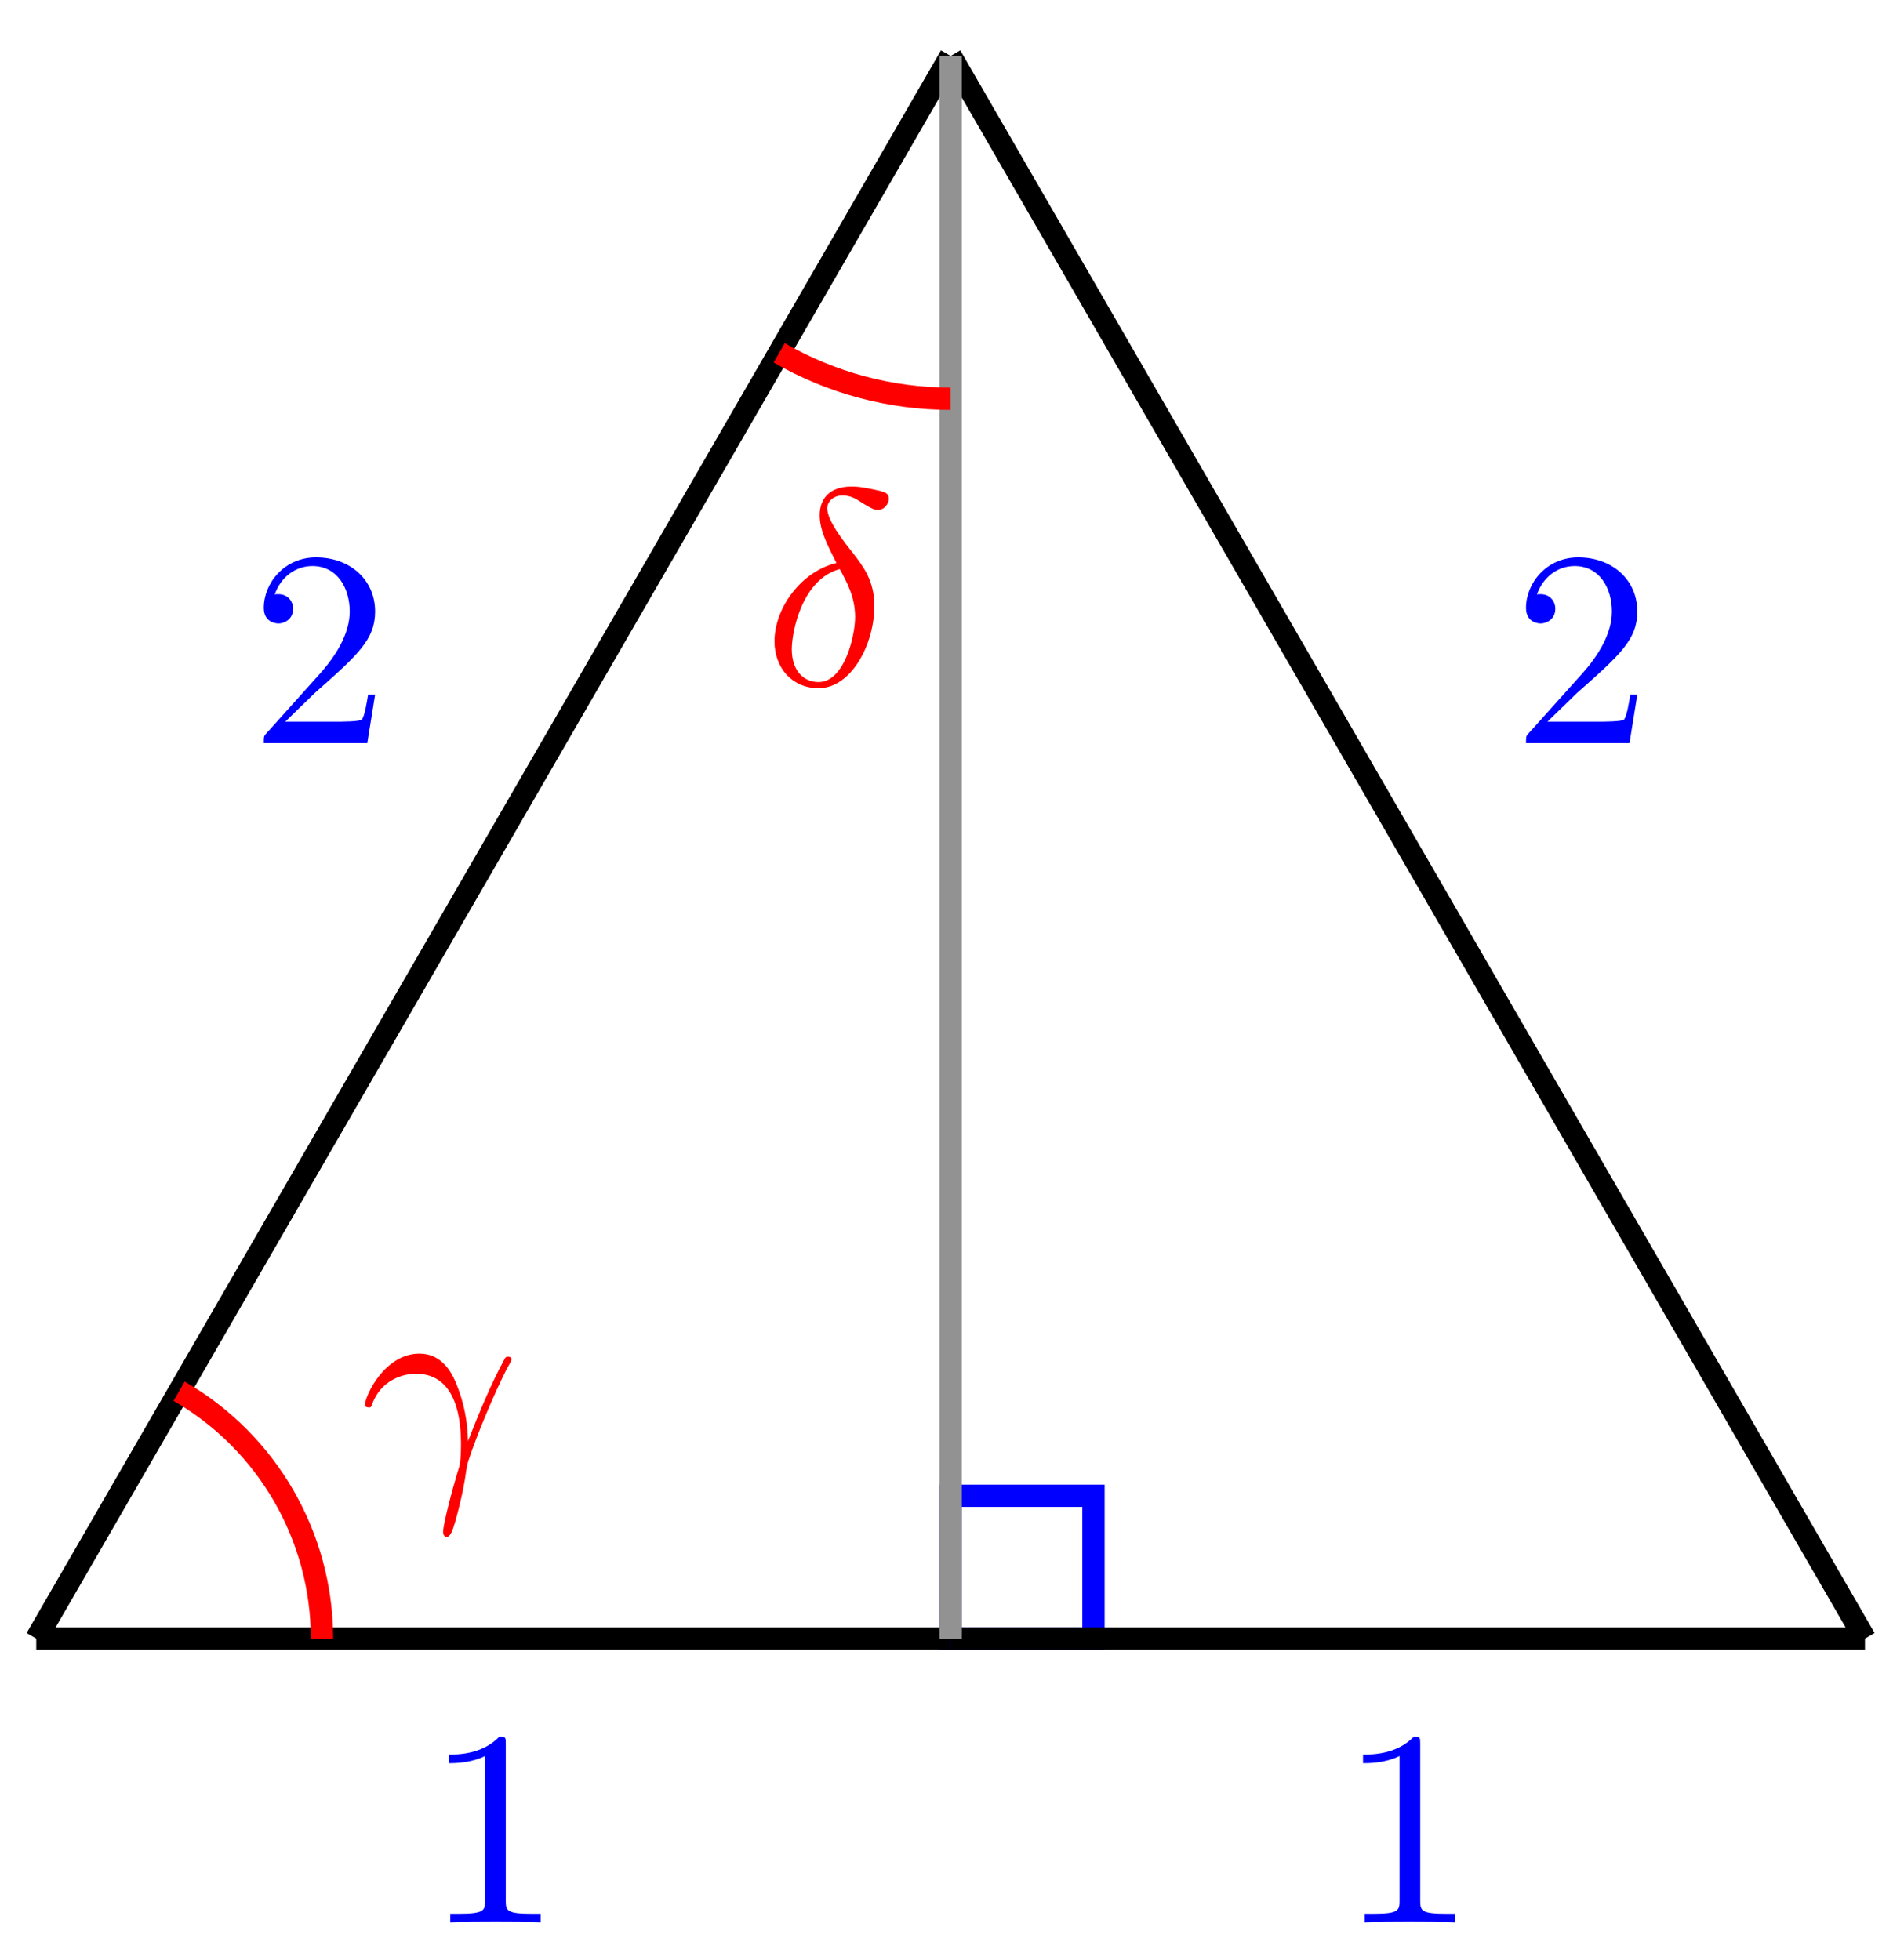 <svg xmlns="http://www.w3.org/2000/svg" xmlns:xlink="http://www.w3.org/1999/xlink" version="1.1" width="68pt" height="70pt" viewBox="0 0 68 70">
<defs>
<path id="font_1_1" d="M.294 .64C.294 .664 .294 .666 .271 .666 .209 .602 .121 .602 .089 .602V.571C.109 .571 .168 .571 .22 .597V.079C.22 .043 .217 .031 .127 .031H.095V0C.13 .003 .217 .003 .257 .003 .297 .003 .384 .003 .419 0V.031H.387C.297 .031 .294 .042 .294 .079V.64Z"/>
<path id="font_1_2" d="M.127 .077 .233 .18C.389 .318 .449 .372 .449 .472 .449 .586 .359 .666 .237 .666 .124 .666 .05 .574 .05 .485 .05 .429 .1 .429 .103 .429 .12 .429 .155 .441 .155 .482 .155 .508 .137 .534 .102 .534 .094 .534 .092 .534 .089 .533 .112 .598 .166 .635 .224 .635 .315 .635 .358 .554 .358 .472 .358 .392 .308 .313 .253 .251L.061 .037C.05 .026 .05 .024 .05 0H.421L.449 .174H.424C.419 .144 .412 .1 .402 .085 .395 .077 .329 .077 .307 .077H.127Z"/>
<path id="font_2_1" d="M.041 .254C.08 .369 .189 .37 .2 .37 .351 .37 .362 .195 .362 .116 .362 .055 .357 .038 .35 .018 .328-.055 .298-.171 .298-.197 .298-.208 .303-.215 .311-.215 .324-.215 .332-.193 .343-.155 .366-.071 .376-.014 .38 .017 .382 .03 .384 .043 .388 .056 .42 .155 .484 .304 .524 .383 .531 .395 .543 .417 .543 .421 .543 .431 .533 .431 .531 .431 .528 .431 .522 .431 .519 .424 .467 .329 .427 .229 .387 .128 .386 .159 .385 .235 .346 .332 .322 .393 .282 .442 .213 .442 .088 .442 .018 .29 .018 .259 .018 .249 .027 .249 .037 .249L.041 .254Z"/>
<path id="font_2_2" d="M.264 .437C.139 .407 .042 .277 .042 .156 .042 .06 .106-.012 .2-.012 .317-.012 .4 .145 .4 .283 .4 .374 .36 .424 .326 .469 .29 .514 .231 .589 .231 .633 .231 .655 .251 .679 .286 .679 .316 .679 .336 .666 .357 .652 .377 .64 .397 .627 .412 .627 .437 .627 .452 .651 .452 .667 .452 .689 .436 .692 .4 .7 .348 .711 .334 .711 .318 .711 .24 .711 .204 .668 .204 .608 .204 .554 .233 .498 .264 .437M.276 .415C.301 .369 .331 .315 .331 .243 .331 .177 .293 .01 .2 .01 .145 .01 .104 .052 .104 .128 .104 .191 .141 .379 .276 .415Z"/>
</defs>
<path transform="matrix(1,0,0,-1,1.295,58.533)" stroke-width=".797" stroke-linecap="butt" stroke-miterlimit="10" stroke-linejoin="miter" fill="none" stroke="#0000ff" d="M32.656 0V5.102H37.758V0ZM37.758 5.102"/>
<path transform="matrix(1,0,0,-1,1.295,58.533)" stroke-width=".797" stroke-linecap="butt" stroke-miterlimit="10" stroke-linejoin="miter" fill="none" stroke="#000000" d="M0 0H32.656"/>
<use data-text="1" xlink:href="#font_1_1" transform="matrix(9.963,0,0,-9.963,15.134,68.672)" fill="#0000ff"/>
<path transform="matrix(1,0,0,-1,1.295,58.533)" stroke-width=".797" stroke-linecap="butt" stroke-miterlimit="10" stroke-linejoin="miter" fill="none" stroke="#000000" d="M65.311 0H32.656"/>
<use data-text="1" xlink:href="#font_1_1" transform="matrix(9.963,0,0,-9.963,47.793,68.672)" fill="#0000ff"/>
<path transform="matrix(1,0,0,-1,1.295,58.533)" stroke-width=".797" stroke-linecap="butt" stroke-miterlimit="10" stroke-linejoin="miter" fill="none" stroke="#000000" d="M0 0 32.656 56.535"/>
<use data-text="2" xlink:href="#font_1_2" transform="matrix(9.963,0,0,-9.963,8.923,26.546)" fill="#0000ff"/>
<path transform="matrix(1,0,0,-1,1.295,58.533)" stroke-width=".797" stroke-linecap="butt" stroke-miterlimit="10" stroke-linejoin="miter" fill="none" stroke="#000000" d="M65.311 0 32.656 56.535"/>
<use data-text="2" xlink:href="#font_1_2" transform="matrix(9.963,0,0,-9.963,54.002,26.546)" fill="#0000ff"/>
<path transform="matrix(1,0,0,-1,1.295,58.533)" stroke-width=".797" stroke-linecap="butt" stroke-miterlimit="10" stroke-linejoin="miter" fill="none" stroke="#929292" d="M32.656 0V56.535"/>
<path transform="matrix(1,0,0,-1,1.295,58.533)" stroke-width=".797" stroke-linecap="butt" stroke-miterlimit="10" stroke-linejoin="miter" fill="none" stroke="#ff0000" d="M10.205 0C10.205 3.645 8.259 7.015 5.102 8.838"/>
<use data-text="&#x03b3;" xlink:href="#font_2_1" transform="matrix(9.963,0,0,-9.963,12.857,52.756)" fill="#ff0000"/>
<path transform="matrix(1,0,0,-1,1.295,58.533)" stroke-width=".797" stroke-linecap="butt" stroke-miterlimit="10" stroke-linejoin="miter" fill="none" stroke="#ff0000" d="M32.656 44.289C30.507 44.289 28.394 44.855 26.533 45.93"/>
<use data-text="&#x03b4;" xlink:href="#font_2_2" transform="matrix(9.963,0,0,-9.963,27.242,24.464)" fill="#ff0000"/>
</svg>

